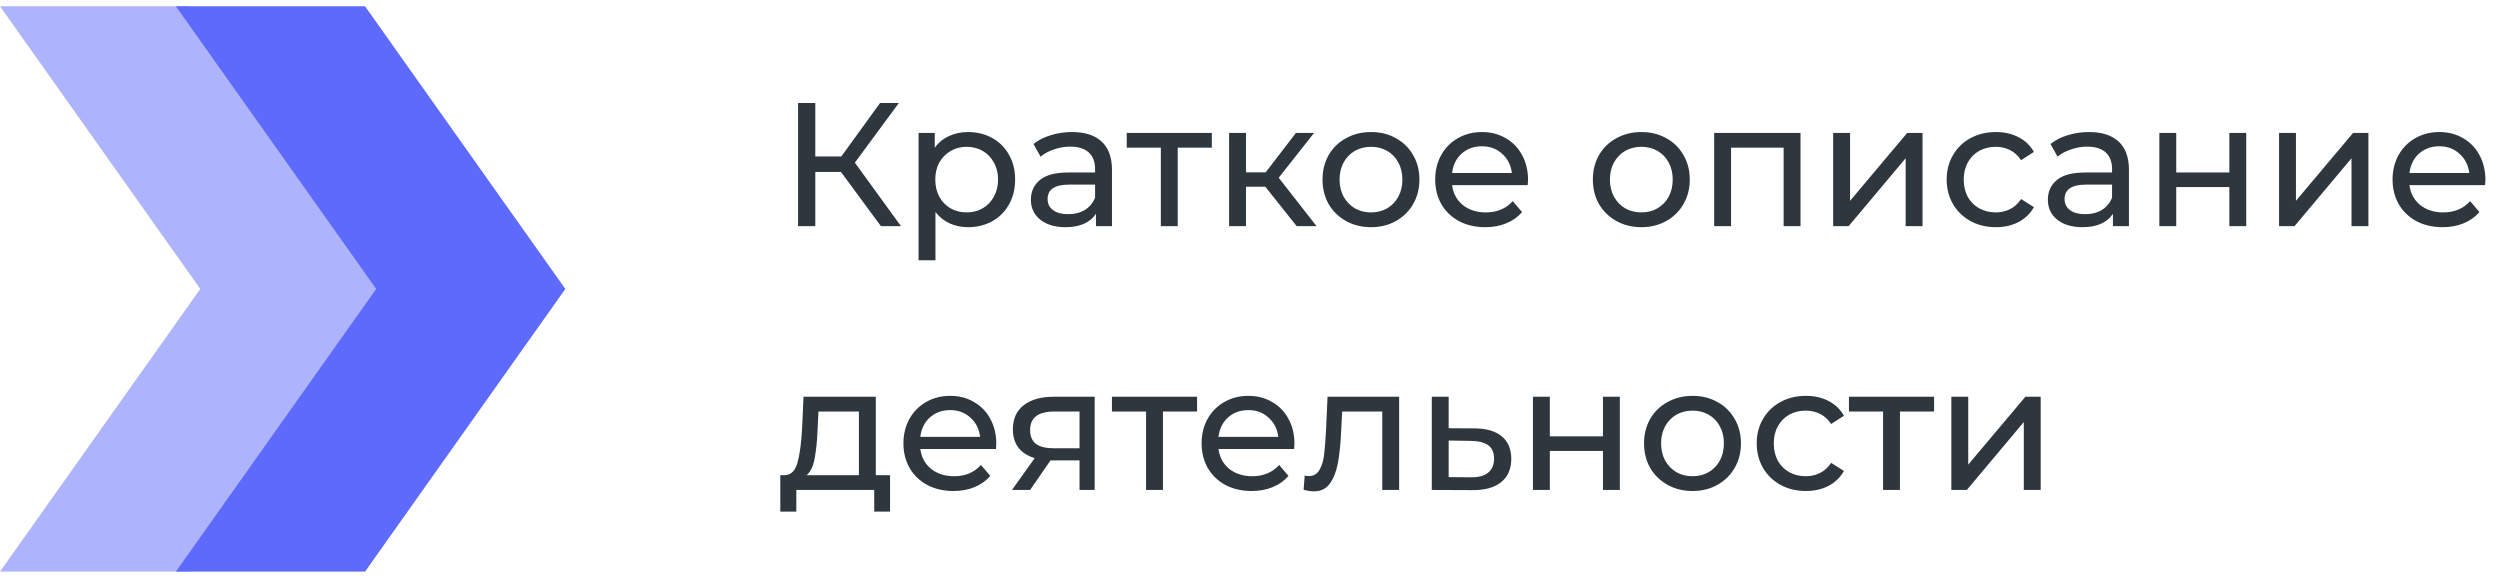 <svg width="199" height="46" viewBox="0 0 199 46" fill="none" xmlns="http://www.w3.org/2000/svg">
<path opacity="0.5" d="M15.057 0.5H0L15.943 23L0 45.5H15.057L31 23L15.057 0.5Z" fill="#5D6AFB"/>
<path d="M29.057 0.5H14L29.943 23L14 45.5H29.057L45 23L29.057 0.5Z" fill="#5D6AFB"/>
<path d="M66.942 13.688H64.898V18H63.526V8.2H64.898V12.456H66.97L70.05 8.2H71.548L68.048 12.946L71.716 18H70.12L66.942 13.688ZM77.052 10.51C77.771 10.51 78.415 10.669 78.984 10.986C79.554 11.303 79.997 11.747 80.314 12.316C80.641 12.885 80.804 13.543 80.804 14.29C80.804 15.037 80.641 15.699 80.314 16.278C79.997 16.847 79.554 17.291 78.984 17.608C78.415 17.925 77.771 18.084 77.052 18.084C76.52 18.084 76.03 17.981 75.582 17.776C75.144 17.571 74.77 17.272 74.462 16.88V20.716H73.118V10.58H74.406V11.756C74.705 11.345 75.083 11.037 75.54 10.832C75.998 10.617 76.502 10.51 77.052 10.51ZM76.94 16.908C77.416 16.908 77.841 16.801 78.214 16.586C78.597 16.362 78.896 16.054 79.11 15.662C79.334 15.261 79.446 14.803 79.446 14.29C79.446 13.777 79.334 13.324 79.11 12.932C78.896 12.531 78.597 12.223 78.214 12.008C77.841 11.793 77.416 11.686 76.94 11.686C76.474 11.686 76.049 11.798 75.666 12.022C75.293 12.237 74.994 12.54 74.77 12.932C74.556 13.324 74.448 13.777 74.448 14.29C74.448 14.803 74.556 15.261 74.77 15.662C74.985 16.054 75.284 16.362 75.666 16.586C76.049 16.801 76.474 16.908 76.94 16.908ZM85.335 10.51C86.361 10.51 87.145 10.762 87.687 11.266C88.237 11.77 88.513 12.521 88.513 13.52V18H87.239V17.02C87.015 17.365 86.693 17.631 86.273 17.818C85.862 17.995 85.372 18.084 84.803 18.084C83.972 18.084 83.305 17.883 82.801 17.482C82.306 17.081 82.059 16.553 82.059 15.9C82.059 15.247 82.297 14.724 82.773 14.332C83.249 13.931 84.005 13.73 85.041 13.73H87.169V13.464C87.169 12.885 87.001 12.442 86.665 12.134C86.329 11.826 85.834 11.672 85.181 11.672C84.742 11.672 84.313 11.747 83.893 11.896C83.473 12.036 83.118 12.227 82.829 12.47L82.269 11.462C82.651 11.154 83.109 10.921 83.641 10.762C84.173 10.594 84.737 10.51 85.335 10.51ZM85.027 17.048C85.54 17.048 85.983 16.936 86.357 16.712C86.73 16.479 87.001 16.152 87.169 15.732V14.696H85.097C83.958 14.696 83.389 15.079 83.389 15.844C83.389 16.217 83.533 16.511 83.823 16.726C84.112 16.941 84.513 17.048 85.027 17.048ZM96.463 11.756H93.747V18H92.403V11.756H89.687V10.58H96.463V11.756ZM100.721 14.864H99.181V18H97.837V10.58H99.181V13.716H100.749L103.157 10.58H104.599L101.785 14.15L104.795 18H103.213L100.721 14.864ZM109.136 18.084C108.399 18.084 107.736 17.921 107.148 17.594C106.56 17.267 106.098 16.819 105.762 16.25C105.436 15.671 105.272 15.018 105.272 14.29C105.272 13.562 105.436 12.913 105.762 12.344C106.098 11.765 106.56 11.317 107.148 11C107.736 10.673 108.399 10.51 109.136 10.51C109.874 10.51 110.532 10.673 111.11 11C111.698 11.317 112.156 11.765 112.482 12.344C112.818 12.913 112.986 13.562 112.986 14.29C112.986 15.018 112.818 15.671 112.482 16.25C112.156 16.819 111.698 17.267 111.11 17.594C110.532 17.921 109.874 18.084 109.136 18.084ZM109.136 16.908C109.612 16.908 110.037 16.801 110.41 16.586C110.793 16.362 111.092 16.054 111.306 15.662C111.521 15.261 111.628 14.803 111.628 14.29C111.628 13.777 111.521 13.324 111.306 12.932C111.092 12.531 110.793 12.223 110.41 12.008C110.037 11.793 109.612 11.686 109.136 11.686C108.66 11.686 108.231 11.793 107.848 12.008C107.475 12.223 107.176 12.531 106.952 12.932C106.738 13.324 106.63 13.777 106.63 14.29C106.63 14.803 106.738 15.261 106.952 15.662C107.176 16.054 107.475 16.362 107.848 16.586C108.231 16.801 108.66 16.908 109.136 16.908ZM121.633 14.332C121.633 14.435 121.624 14.57 121.605 14.738H115.585C115.669 15.391 115.954 15.919 116.439 16.32C116.934 16.712 117.545 16.908 118.273 16.908C119.16 16.908 119.874 16.609 120.415 16.012L121.157 16.88C120.821 17.272 120.401 17.571 119.897 17.776C119.402 17.981 118.847 18.084 118.231 18.084C117.447 18.084 116.752 17.925 116.145 17.608C115.538 17.281 115.067 16.829 114.731 16.25C114.404 15.671 114.241 15.018 114.241 14.29C114.241 13.571 114.4 12.923 114.717 12.344C115.044 11.765 115.487 11.317 116.047 11C116.616 10.673 117.256 10.51 117.965 10.51C118.674 10.51 119.304 10.673 119.855 11C120.415 11.317 120.849 11.765 121.157 12.344C121.474 12.923 121.633 13.585 121.633 14.332ZM117.965 11.644C117.321 11.644 116.78 11.84 116.341 12.232C115.912 12.624 115.66 13.137 115.585 13.772H120.345C120.27 13.147 120.014 12.638 119.575 12.246C119.146 11.845 118.609 11.644 117.965 11.644ZM130.656 18.084C129.918 18.084 129.256 17.921 128.668 17.594C128.08 17.267 127.618 16.819 127.282 16.25C126.955 15.671 126.792 15.018 126.792 14.29C126.792 13.562 126.955 12.913 127.282 12.344C127.618 11.765 128.08 11.317 128.668 11C129.256 10.673 129.918 10.51 130.656 10.51C131.393 10.51 132.051 10.673 132.63 11C133.218 11.317 133.675 11.765 134.002 12.344C134.338 12.913 134.506 13.562 134.506 14.29C134.506 15.018 134.338 15.671 134.002 16.25C133.675 16.819 133.218 17.267 132.63 17.594C132.051 17.921 131.393 18.084 130.656 18.084ZM130.656 16.908C131.132 16.908 131.556 16.801 131.93 16.586C132.312 16.362 132.611 16.054 132.826 15.662C133.04 15.261 133.148 14.803 133.148 14.29C133.148 13.777 133.04 13.324 132.826 12.932C132.611 12.531 132.312 12.223 131.93 12.008C131.556 11.793 131.132 11.686 130.656 11.686C130.18 11.686 129.75 11.793 129.368 12.008C128.994 12.223 128.696 12.531 128.472 12.932C128.257 13.324 128.15 13.777 128.15 14.29C128.15 14.803 128.257 15.261 128.472 15.662C128.696 16.054 128.994 16.362 129.368 16.586C129.75 16.801 130.18 16.908 130.656 16.908ZM143.321 10.58V18H141.977V11.756H137.791V18H136.447V10.58H143.321ZM145.921 10.58H147.265V15.984L151.815 10.58H153.033V18H151.689V12.596L147.153 18H145.921V10.58ZM158.876 18.084C158.12 18.084 157.443 17.921 156.846 17.594C156.258 17.267 155.796 16.819 155.46 16.25C155.124 15.671 154.956 15.018 154.956 14.29C154.956 13.562 155.124 12.913 155.46 12.344C155.796 11.765 156.258 11.317 156.846 11C157.443 10.673 158.12 10.51 158.876 10.51C159.548 10.51 160.145 10.645 160.668 10.916C161.2 11.187 161.611 11.579 161.9 12.092L160.878 12.75C160.645 12.395 160.355 12.129 160.01 11.952C159.665 11.775 159.282 11.686 158.862 11.686C158.377 11.686 157.938 11.793 157.546 12.008C157.163 12.223 156.86 12.531 156.636 12.932C156.421 13.324 156.314 13.777 156.314 14.29C156.314 14.813 156.421 15.275 156.636 15.676C156.86 16.068 157.163 16.371 157.546 16.586C157.938 16.801 158.377 16.908 158.862 16.908C159.282 16.908 159.665 16.819 160.01 16.642C160.355 16.465 160.645 16.199 160.878 15.844L161.9 16.488C161.611 17.001 161.2 17.398 160.668 17.678C160.145 17.949 159.548 18.084 158.876 18.084ZM166.286 10.51C167.313 10.51 168.097 10.762 168.638 11.266C169.189 11.77 169.464 12.521 169.464 13.52V18H168.19V17.02C167.966 17.365 167.644 17.631 167.224 17.818C166.813 17.995 166.323 18.084 165.754 18.084C164.923 18.084 164.256 17.883 163.752 17.482C163.257 17.081 163.01 16.553 163.01 15.9C163.01 15.247 163.248 14.724 163.724 14.332C164.2 13.931 164.956 13.73 165.992 13.73H168.12V13.464C168.12 12.885 167.952 12.442 167.616 12.134C167.28 11.826 166.785 11.672 166.132 11.672C165.693 11.672 165.264 11.747 164.844 11.896C164.424 12.036 164.069 12.227 163.78 12.47L163.22 11.462C163.603 11.154 164.06 10.921 164.592 10.762C165.124 10.594 165.689 10.51 166.286 10.51ZM165.978 17.048C166.491 17.048 166.935 16.936 167.308 16.712C167.681 16.479 167.952 16.152 168.12 15.732V14.696H166.048C164.909 14.696 164.34 15.079 164.34 15.844C164.34 16.217 164.485 16.511 164.774 16.726C165.063 16.941 165.465 17.048 165.978 17.048ZM171.884 10.58H173.228V13.73H177.456V10.58H178.8V18H177.456V14.892H173.228V18H171.884V10.58ZM181.413 10.58H182.757V15.984L187.307 10.58H188.525V18H187.181V12.596L182.645 18H181.413V10.58ZM197.84 14.332C197.84 14.435 197.831 14.57 197.812 14.738H191.792C191.876 15.391 192.161 15.919 192.646 16.32C193.141 16.712 193.752 16.908 194.48 16.908C195.367 16.908 196.081 16.609 196.622 16.012L197.364 16.88C197.028 17.272 196.608 17.571 196.104 17.776C195.609 17.981 195.054 18.084 194.438 18.084C193.654 18.084 192.959 17.925 192.352 17.608C191.745 17.281 191.274 16.829 190.938 16.25C190.611 15.671 190.448 15.018 190.448 14.29C190.448 13.571 190.607 12.923 190.924 12.344C191.251 11.765 191.694 11.317 192.254 11C192.823 10.673 193.463 10.51 194.172 10.51C194.881 10.51 195.511 10.673 196.062 11C196.622 11.317 197.056 11.765 197.364 12.344C197.681 12.923 197.84 13.585 197.84 14.332ZM194.172 11.644C193.528 11.644 192.987 11.84 192.548 12.232C192.119 12.624 191.867 13.137 191.792 13.772H196.552C196.477 13.147 196.221 12.638 195.782 12.246C195.353 11.845 194.816 11.644 194.172 11.644ZM70.848 37.824V40.722H69.588V39H63.386V40.722H62.112V37.824H62.504C62.98 37.796 63.307 37.46 63.484 36.816C63.661 36.172 63.783 35.262 63.848 34.086L63.96 31.58H69.714V37.824H70.848ZM65.08 34.184C65.043 35.117 64.963 35.892 64.842 36.508C64.73 37.115 64.52 37.553 64.212 37.824H68.37V32.756H65.15L65.08 34.184ZM79.305 35.332C79.305 35.435 79.296 35.57 79.277 35.738H73.257C73.341 36.391 73.626 36.919 74.111 37.32C74.606 37.712 75.217 37.908 75.945 37.908C76.832 37.908 77.546 37.609 78.087 37.012L78.829 37.88C78.493 38.272 78.073 38.571 77.569 38.776C77.074 38.981 76.519 39.084 75.903 39.084C75.119 39.084 74.424 38.925 73.817 38.608C73.21 38.281 72.739 37.829 72.403 37.25C72.076 36.671 71.913 36.018 71.913 35.29C71.913 34.571 72.072 33.923 72.389 33.344C72.716 32.765 73.159 32.317 73.719 32C74.288 31.673 74.927 31.51 75.637 31.51C76.346 31.51 76.976 31.673 77.527 32C78.087 32.317 78.521 32.765 78.829 33.344C79.146 33.923 79.305 34.585 79.305 35.332ZM75.637 32.644C74.993 32.644 74.451 32.84 74.013 33.232C73.584 33.624 73.332 34.137 73.257 34.772H78.017C77.942 34.147 77.686 33.638 77.247 33.246C76.817 32.845 76.281 32.644 75.637 32.644ZM87.135 31.58V39H85.931V36.648H83.775H83.621L81.997 39H80.555L82.361 36.466C81.801 36.298 81.371 36.023 81.073 35.64C80.774 35.248 80.625 34.763 80.625 34.184C80.625 33.335 80.914 32.691 81.493 32.252C82.072 31.804 82.87 31.58 83.887 31.58H87.135ZM81.997 34.226C81.997 34.721 82.151 35.089 82.459 35.332C82.776 35.565 83.248 35.682 83.873 35.682H85.931V32.756H83.929C82.641 32.756 81.997 33.246 81.997 34.226ZM95.287 32.756H92.571V39H91.227V32.756H88.511V31.58H95.287V32.756ZM103.039 35.332C103.039 35.435 103.03 35.57 103.011 35.738H96.991C97.075 36.391 97.36 36.919 97.845 37.32C98.34 37.712 98.951 37.908 99.679 37.908C100.566 37.908 101.28 37.609 101.821 37.012L102.563 37.88C102.227 38.272 101.807 38.571 101.303 38.776C100.809 38.981 100.253 39.084 99.637 39.084C98.853 39.084 98.158 38.925 97.551 38.608C96.945 38.281 96.473 37.829 96.137 37.25C95.811 36.671 95.647 36.018 95.647 35.29C95.647 34.571 95.806 33.923 96.123 33.344C96.45 32.765 96.893 32.317 97.453 32C98.023 31.673 98.662 31.51 99.371 31.51C100.081 31.51 100.711 31.673 101.261 32C101.821 32.317 102.255 32.765 102.563 33.344C102.881 33.923 103.039 34.585 103.039 35.332ZM99.371 32.644C98.727 32.644 98.186 32.84 97.747 33.232C97.318 33.624 97.066 34.137 96.991 34.772H101.751C101.677 34.147 101.42 33.638 100.981 33.246C100.552 32.845 100.015 32.644 99.371 32.644ZM111.371 31.58V39H110.027V32.756H106.835L106.751 34.408C106.705 35.407 106.616 36.242 106.485 36.914C106.355 37.577 106.14 38.109 105.841 38.51C105.543 38.911 105.127 39.112 104.595 39.112C104.353 39.112 104.077 39.07 103.769 38.986L103.853 37.852C103.975 37.88 104.087 37.894 104.189 37.894C104.563 37.894 104.843 37.731 105.029 37.404C105.216 37.077 105.337 36.69 105.393 36.242C105.449 35.794 105.501 35.155 105.547 34.324L105.673 31.58H111.371ZM117.4 34.1C118.343 34.109 119.061 34.324 119.556 34.744C120.051 35.164 120.298 35.757 120.298 36.522C120.298 37.325 120.027 37.945 119.486 38.384C118.954 38.813 118.189 39.023 117.19 39.014L113.97 39V31.58H115.314V34.086L117.4 34.1ZM117.078 37.992C117.685 38.001 118.142 37.88 118.45 37.628C118.767 37.376 118.926 37.003 118.926 36.508C118.926 36.023 118.772 35.668 118.464 35.444C118.165 35.22 117.703 35.103 117.078 35.094L115.314 35.066V37.978L117.078 37.992ZM122.023 31.58H123.367V34.73H127.595V31.58H128.939V39H127.595V35.892H123.367V39H122.023V31.58ZM134.73 39.084C133.993 39.084 133.33 38.921 132.742 38.594C132.154 38.267 131.692 37.819 131.356 37.25C131.029 36.671 130.866 36.018 130.866 35.29C130.866 34.562 131.029 33.913 131.356 33.344C131.692 32.765 132.154 32.317 132.742 32C133.33 31.673 133.993 31.51 134.73 31.51C135.467 31.51 136.125 31.673 136.704 32C137.292 32.317 137.749 32.765 138.076 33.344C138.412 33.913 138.58 34.562 138.58 35.29C138.58 36.018 138.412 36.671 138.076 37.25C137.749 37.819 137.292 38.267 136.704 38.594C136.125 38.921 135.467 39.084 134.73 39.084ZM134.73 37.908C135.206 37.908 135.631 37.801 136.004 37.586C136.387 37.362 136.685 37.054 136.9 36.662C137.115 36.261 137.222 35.803 137.222 35.29C137.222 34.777 137.115 34.324 136.9 33.932C136.685 33.531 136.387 33.223 136.004 33.008C135.631 32.793 135.206 32.686 134.73 32.686C134.254 32.686 133.825 32.793 133.442 33.008C133.069 33.223 132.77 33.531 132.546 33.932C132.331 34.324 132.224 34.777 132.224 35.29C132.224 35.803 132.331 36.261 132.546 36.662C132.77 37.054 133.069 37.362 133.442 37.586C133.825 37.801 134.254 37.908 134.73 37.908ZM143.755 39.084C142.999 39.084 142.322 38.921 141.725 38.594C141.137 38.267 140.675 37.819 140.339 37.25C140.003 36.671 139.835 36.018 139.835 35.29C139.835 34.562 140.003 33.913 140.339 33.344C140.675 32.765 141.137 32.317 141.725 32C142.322 31.673 142.999 31.51 143.755 31.51C144.427 31.51 145.024 31.645 145.547 31.916C146.079 32.187 146.489 32.579 146.779 33.092L145.757 33.75C145.523 33.395 145.234 33.129 144.889 32.952C144.543 32.775 144.161 32.686 143.741 32.686C143.255 32.686 142.817 32.793 142.425 33.008C142.042 33.223 141.739 33.531 141.515 33.932C141.3 34.324 141.193 34.777 141.193 35.29C141.193 35.813 141.3 36.275 141.515 36.676C141.739 37.068 142.042 37.371 142.425 37.586C142.817 37.801 143.255 37.908 143.741 37.908C144.161 37.908 144.543 37.819 144.889 37.642C145.234 37.465 145.523 37.199 145.757 36.844L146.779 37.488C146.489 38.001 146.079 38.398 145.547 38.678C145.024 38.949 144.427 39.084 143.755 39.084ZM153.953 32.756H151.237V39H149.893V32.756H147.177V31.58H153.953V32.756ZM155.327 31.58H156.671V36.984L161.221 31.58H162.439V39H161.095V33.596L156.559 39H155.327V31.58Z" fill="#2E363E"/>
</svg>
